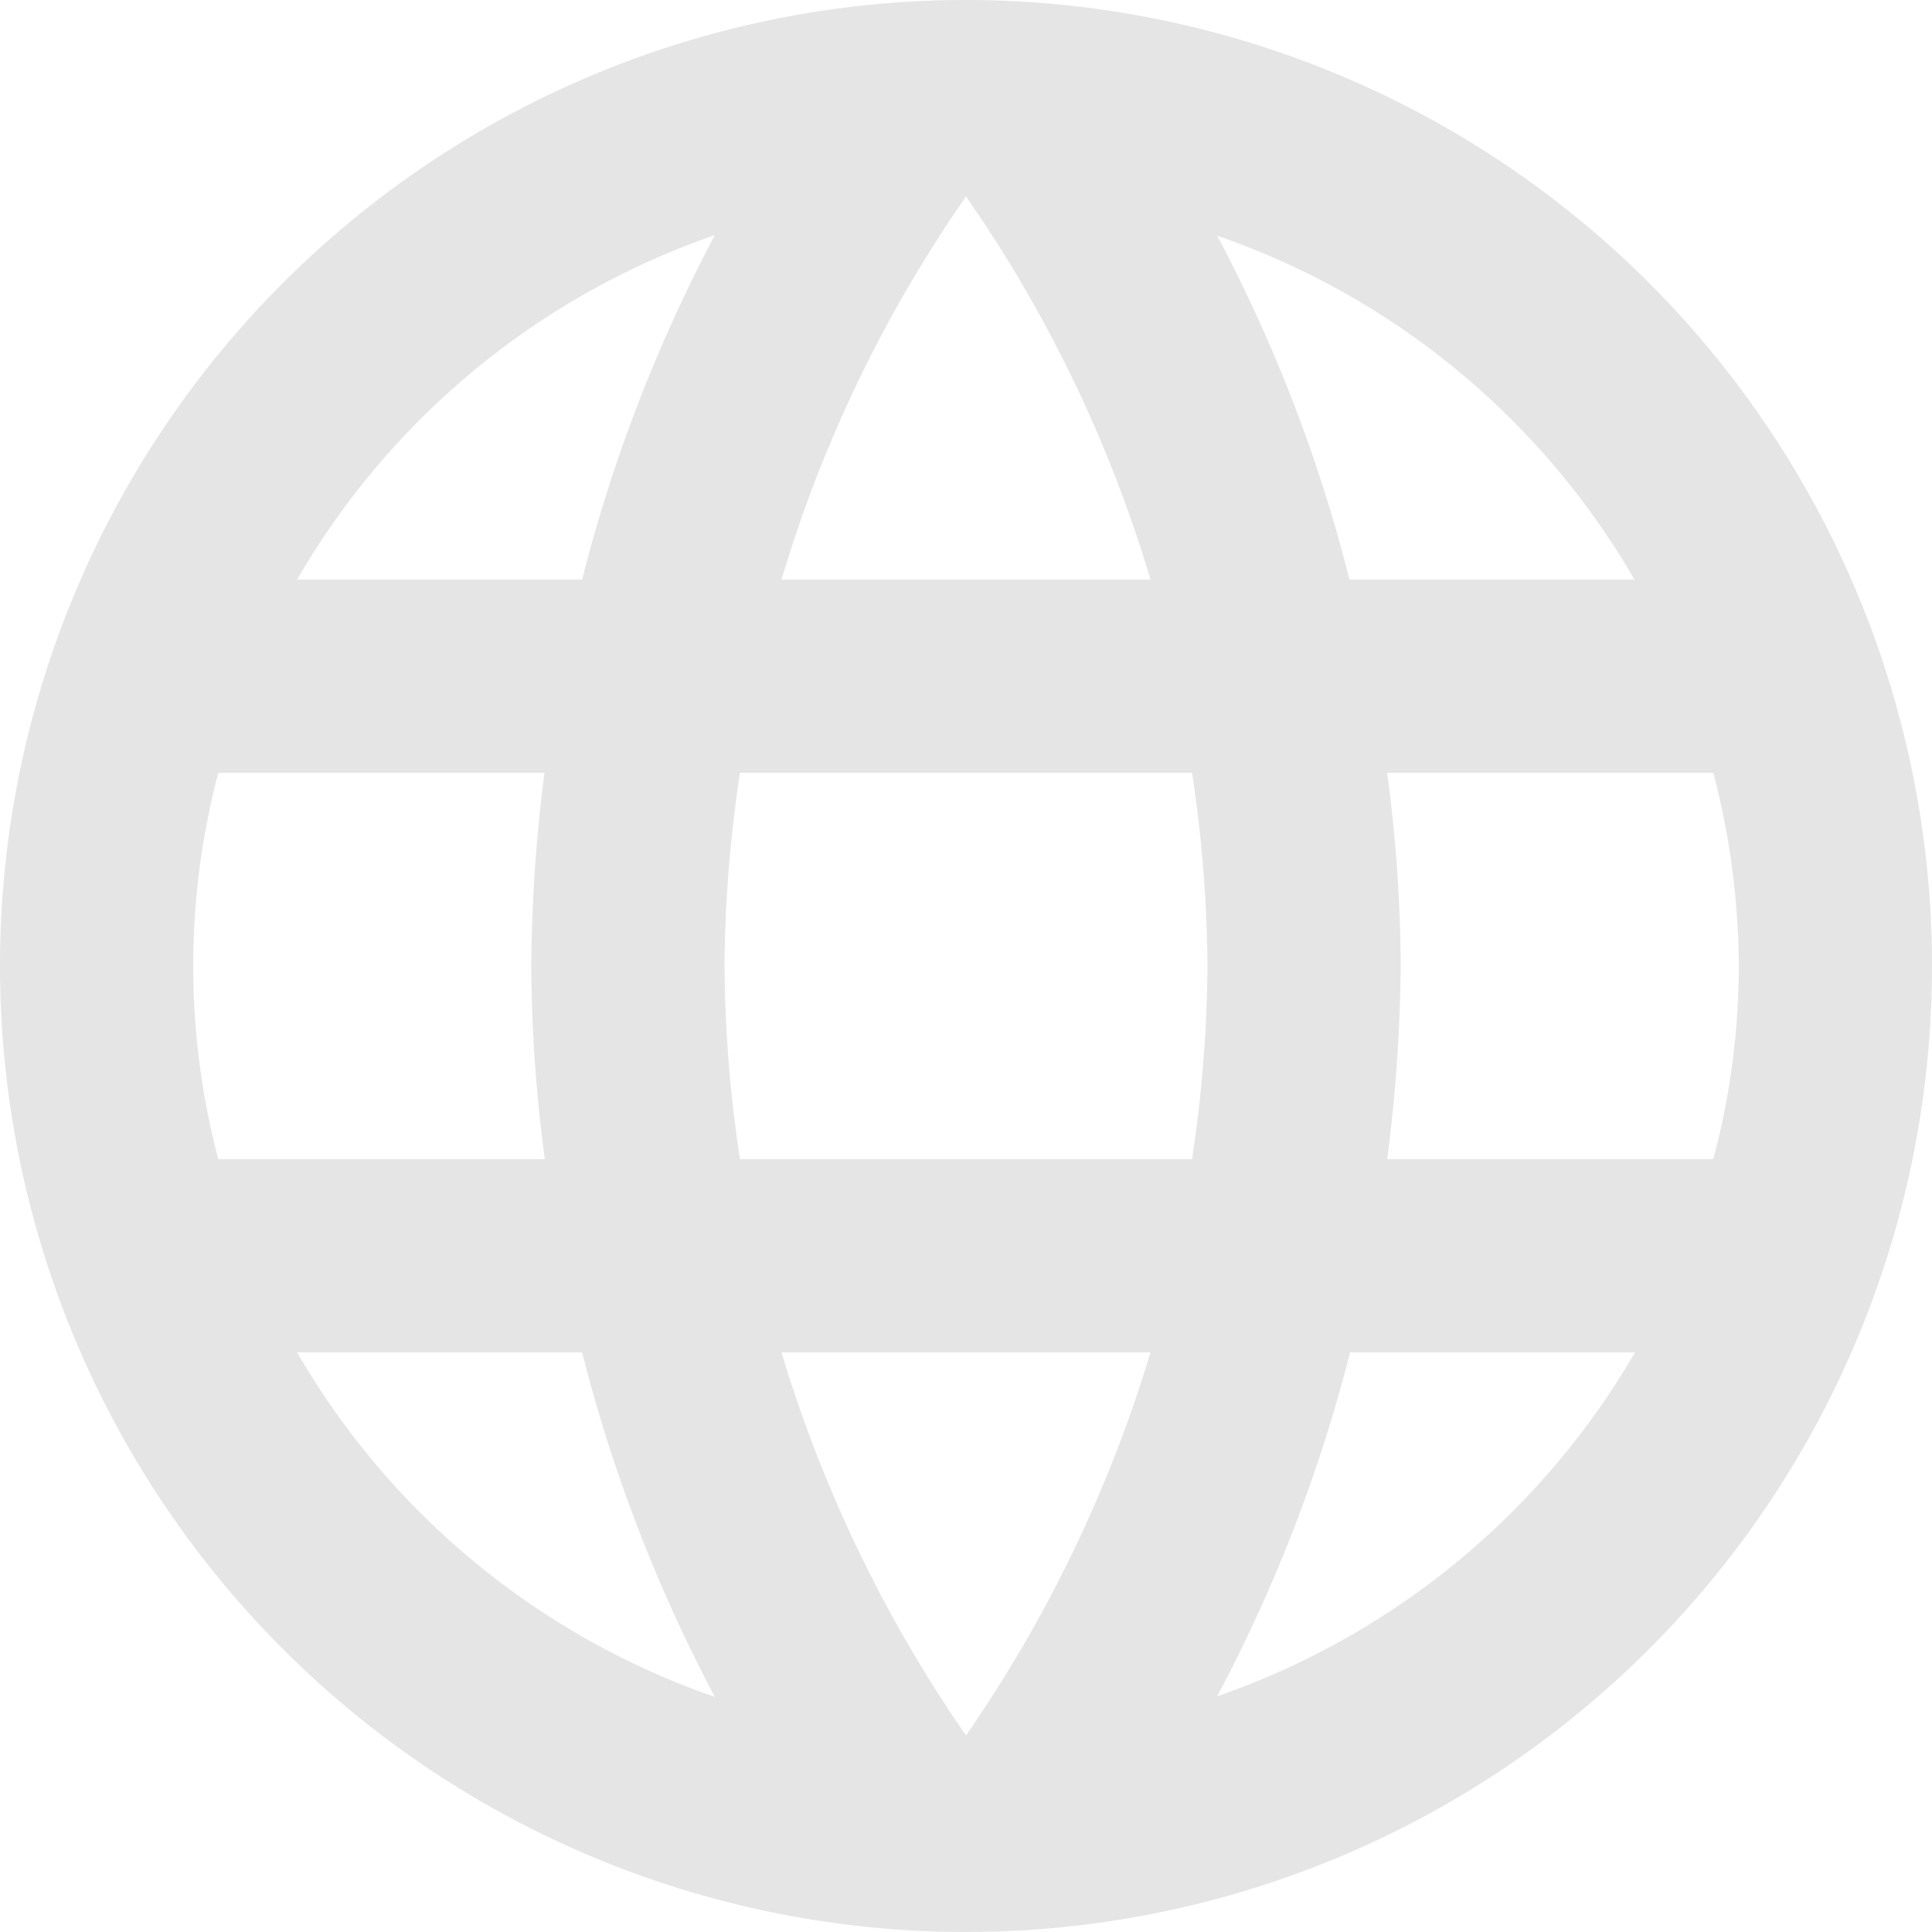 <svg xmlns="http://www.w3.org/2000/svg" viewBox="0 0 100 100" fill="#e5e5e5"><title>icon-web</title><g id="Layer_2" data-name="Layer 2"><g id="Layer_1-2" data-name="Layer 1"><path d="M50,0a50,50,0,1,0,50,50A50,50,0,0,0,50,0ZM84.6,30H69.85A79.42,79.42,0,0,0,63,12.2,40,40,0,0,1,84.6,30ZM50,10.17A69.24,69.24,0,0,1,59.55,30H40.45A69.24,69.24,0,0,1,50,10.17ZM11.3,60a39.11,39.11,0,0,1,0-20H28.18a82.24,82.24,0,0,0-.68,10,77.49,77.49,0,0,0,.7,10Zm4.08,10H30.13A80.09,80.09,0,0,0,37,87.83,40.08,40.08,0,0,1,15.38,70ZM30.13,30H15.38A40.08,40.08,0,0,1,37,12.17,80.09,80.09,0,0,0,30.13,30ZM50,89.83A70.58,70.58,0,0,1,40.45,70h19.1A70.58,70.58,0,0,1,50,89.83ZM61.7,60H38.3a69.48,69.48,0,0,1-.8-10,69.48,69.48,0,0,1,.8-10H61.7a69.48,69.48,0,0,1,.8,10A69.48,69.48,0,0,1,61.7,60ZM63,87.8A79.89,79.89,0,0,0,69.88,70H84.63A40.22,40.22,0,0,1,63,87.8ZM71.8,60a82.22,82.22,0,0,0,.7-10,77.49,77.49,0,0,0-.7-10H88.68A40,40,0,0,1,90,50a38.9,38.9,0,0,1-1.32,10Z"/></g></g></svg>